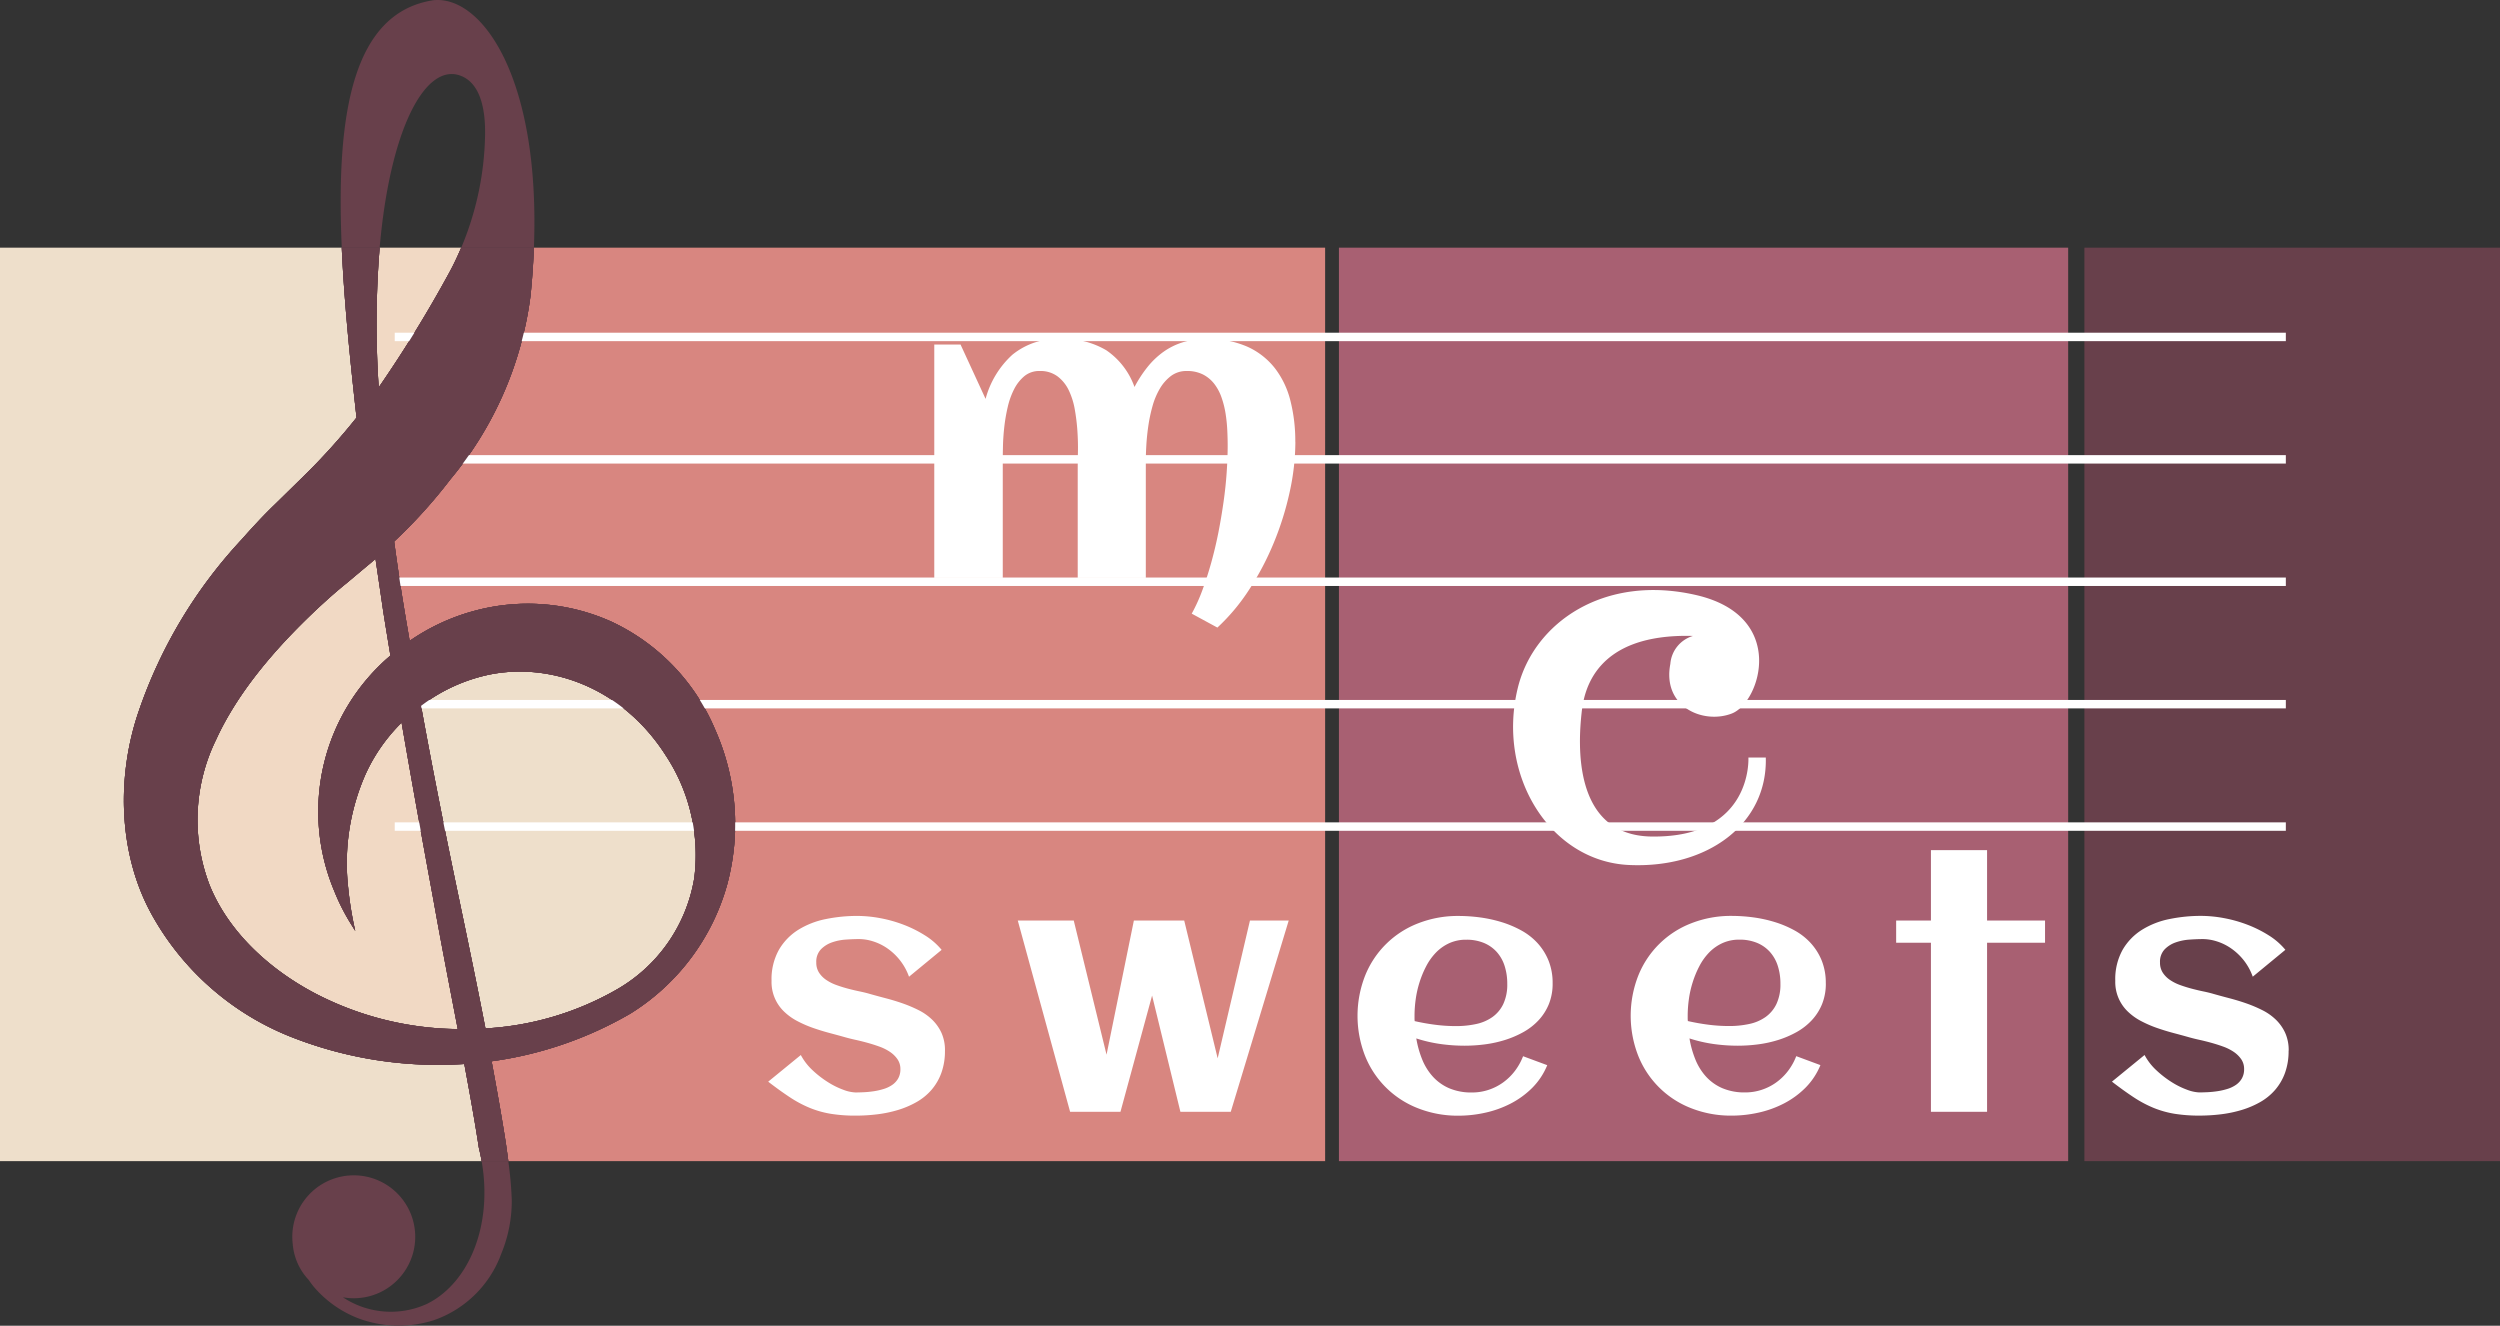 <svg xmlns="http://www.w3.org/2000/svg" xmlns:xlink="http://www.w3.org/1999/xlink" width="251.13" height="133.171" viewBox="0 0 251.13 133.171">
  <rect x="0" y="0" width="251.13" height="133.171" fill="#333333" stroke="none"/>
  <defs>
    <clipPath id="clip-path">
      <rect id="Rectangle_8" data-name="Rectangle 8" width="251.13" height="133.171" fill="none"/>
    </clipPath>
  </defs>
  <g id="Group_5" data-name="Group 5" transform="translate(-789 -450)">
    <g id="Group_2" data-name="Group 2" transform="translate(789 450)">
      <g id="Group_1" data-name="Group 1" clip-path="url(#clip-path)">
        <path id="Path_1" data-name="Path 1" d="M46.638,115.879A40.146,40.146,0,0,1,29.612,113.3a27.607,27.607,0,0,1-14.46-12.6c-3.305-6.109-3.439-13.839-1.2-20.309a48.119,48.119,0,0,1,10.31-17.184c1.153-1.3,2.274-2.506,3.345-3.532L30.845,56.5a64.222,64.222,0,0,0,4.968-5.548c-.655-5.889-1.246-11.716-1.483-17.074H0V125.64H48.383q-.116-.661-.28-1.333c-.408-2.67-.922-5.51-1.465-8.428" transform="translate(0 -9.002)" fill="#eedfcb"/>
        <path id="Path_2" data-name="Path 2" d="M147.44,33.881H67.96c-.059,1.532-.165,3.129-.334,4.8a35.882,35.882,0,0,1-8.055,18.472A50.893,50.893,0,0,1,53.927,63.4c.3,2.221.623,4.431.983,6.594.185,1.147.383,2.256.573,3.387a20.973,20.973,0,0,1,6.5-3.016,20.458,20.458,0,0,1,13.8,1.1A20.89,20.89,0,0,1,86.19,82.341a23.35,23.35,0,0,1,1.168,15.578,22.3,22.3,0,0,1-9.715,12.905,37.941,37.941,0,0,1-13.931,4.785c.531,2.85,1.029,5.64,1.441,8.29.084.595.163,1.169.238,1.74h82.05Z" transform="translate(-14.329 -9.002)" fill="#d88680"/>
        <rect id="Rectangle_1" data-name="Rectangle 1" width="73.254" height="91.759" transform="translate(134.498 24.879)" fill="#a86072"/>
        <rect id="Rectangle_2" data-name="Rectangle 2" width="41.747" height="91.759" transform="translate(209.383 24.879)" fill="#68404b"/>
        <path id="Path_3" data-name="Path 3" d="M51.733,47.919a128.7,128.7,0,0,0,7.12-11.589c.433-.795.814-1.616,1.168-2.449H51.827a94.692,94.692,0,0,0-.094,14.038" transform="translate(-13.689 -9.002)" fill="#f1d9c4"/>
        <path id="Path_4" data-name="Path 4" d="M47.52,92.9a17.337,17.337,0,0,0-3.62,5.174,22.156,22.156,0,0,0-1.748,11.39,34.812,34.812,0,0,0,.711,4.352s-.21-.324-.6-.969a20.717,20.717,0,0,1-1.5-3.022,20.568,20.568,0,0,1,5.634-23.661c-.246-1.5-.495-2.99-.734-4.523-.248-1.712-.507-3.445-.763-5.189-.4.347-.81.681-1.213,1.017l-1.668,1.4c-1.244,1-2.284,1.953-3.236,2.848-4.022,3.821-7.722,8.145-9.9,12.889a18.331,18.331,0,0,0-.654,14.607c1.883,4.663,5.942,8.436,10.618,10.893a31.634,31.634,0,0,0,14.314,3.576c-.77-4.042-1.6-8.284-2.4-12.72C49.708,105.244,48.6,99.189,47.52,92.9" transform="translate(-7.174 -20.314)" fill="#f1d9c4"/>
        <path id="Path_5" data-name="Path 5" d="M85.045,112.611A18.177,18.177,0,0,0,82.2,100.325c-4.381-6.9-11.652-9.378-17.711-8.16A17.156,17.156,0,0,0,57.6,95.312c1.225,6.734,2.519,13.185,3.79,19.256.958,4.577,1.864,8.96,2.678,13.151a29.858,29.858,0,0,0,13.082-3.847,15.89,15.89,0,0,0,7.9-11.262" transform="translate(-15.304 -24.409)" fill="#eedfcb"/>
        <path id="Path_6" data-name="Path 6" d="M53.554,173.164a8.715,8.715,0,0,1-8.485-.644,6.174,6.174,0,1,0-5.026-5.252l-.022,0c0-.017.014.016.026.074a5.941,5.941,0,0,0,1.57,3.414c.159.226.322.453.516.693a11.159,11.159,0,0,0,4.528,3.2,11.6,11.6,0,0,0,7.561.167,11.074,11.074,0,0,0,6.767-6.7,13.87,13.87,0,0,0,1.043-5.355,37.413,37.413,0,0,0-.347-3.919H59.007c1.14,6.535-1.322,12.259-5.454,14.321" transform="translate(-10.625 -42.205)" fill="#68404b"/>
        <path id="Path_7" data-name="Path 7" d="M58.51,7.559c2.323.739,2.629,3.909,2.6,5.936a30.482,30.482,0,0,1-2.395,11.384h7.3C66.672,7.768,60.787-.446,55.939.018c-8.224,1.249-9.813,11.614-9.226,24.86H50.52c1.033-11.85,4.518-18.424,7.99-17.32" transform="translate(-12.382 0)" fill="#68404b"/>
        <path id="Path_8" data-name="Path 8" d="M53.886,115.61a37.941,37.941,0,0,0,13.931-4.785,22.3,22.3,0,0,0,9.715-12.9,23.352,23.352,0,0,0-1.168-15.579A20.889,20.889,0,0,0,65.952,71.463a20.454,20.454,0,0,0-13.8-1.1,20.973,20.973,0,0,0-6.5,3.016c-.191-1.131-.388-2.24-.573-3.387-.361-2.163-.68-4.373-.983-6.594a50.893,50.893,0,0,0,5.645-6.242A35.882,35.882,0,0,0,57.8,38.686c.169-1.676.275-3.273.334-4.805h-7.3c-.355.833-.735,1.654-1.169,2.449a128.528,128.528,0,0,1-7.12,11.589,94.681,94.681,0,0,1,.095-14.038H38.833c.238,5.358.829,11.185,1.484,17.074A64.126,64.126,0,0,1,35.348,56.5l-3.236,3.178c-1.071,1.026-2.193,2.232-3.346,3.533A48.111,48.111,0,0,0,18.457,80.4c-2.24,6.47-2.107,14.2,1.2,20.308a27.61,27.61,0,0,0,14.461,12.6,40.155,40.155,0,0,0,17.026,2.576c.543,2.918,1.057,5.758,1.464,8.429.111.447.2.891.28,1.333h2.678c-.075-.571-.155-1.145-.238-1.74-.412-2.65-.91-5.44-1.441-8.29M36.171,108.8c-4.676-2.456-8.735-6.23-10.618-10.893A18.331,18.331,0,0,1,26.207,83.3c2.174-4.744,5.874-9.069,9.9-12.889.952-.894,1.992-1.844,3.236-2.848l1.668-1.4c.4-.336.811-.67,1.212-1.017.256,1.744.515,3.478.763,5.189.239,1.532.488,3.02.734,4.523a20.568,20.568,0,0,0-5.634,23.661,20.79,20.79,0,0,0,1.5,3.022c.394.645.6.969.6.969a34.811,34.811,0,0,1-.711-4.352,22.156,22.156,0,0,1,1.748-11.39,17.337,17.337,0,0,1,3.62-5.174c1.085,6.289,2.188,12.343,3.241,18.063.792,4.436,1.626,8.679,2.4,12.72A31.634,31.634,0,0,1,36.171,108.8m14.418-9.635c-1.272-6.071-2.566-12.523-3.79-19.256a17.155,17.155,0,0,1,6.892-3.147c6.059-1.218,13.33,1.258,17.711,8.16A18.185,18.185,0,0,1,74.243,97.2a15.886,15.886,0,0,1-7.894,11.262,29.853,29.853,0,0,1-13.082,3.846c-.813-4.191-1.72-8.574-2.678-13.151" transform="translate(-4.503 -9.002)" fill="#68404b"/>
        <path id="Path_9" data-name="Path 9" d="M53.886,115.61a37.941,37.941,0,0,0,13.931-4.785,22.3,22.3,0,0,0,9.715-12.9,23.352,23.352,0,0,0-1.168-15.579A20.889,20.889,0,0,0,65.952,71.463a20.454,20.454,0,0,0-13.8-1.1,20.973,20.973,0,0,0-6.5,3.016c-.191-1.131-.388-2.24-.573-3.387-.361-2.163-.68-4.373-.983-6.594a50.893,50.893,0,0,0,5.645-6.242A35.882,35.882,0,0,0,57.8,38.686c.169-1.676.275-3.273.334-4.805h-7.3c-.355.833-.735,1.654-1.169,2.449a128.528,128.528,0,0,1-7.12,11.589,94.681,94.681,0,0,1,.095-14.038H38.833c.238,5.358.829,11.185,1.484,17.074A64.126,64.126,0,0,1,35.348,56.5l-3.236,3.178c-1.071,1.026-2.193,2.232-3.346,3.533A48.111,48.111,0,0,0,18.457,80.4c-2.24,6.47-2.107,14.2,1.2,20.308a27.61,27.61,0,0,0,14.461,12.6,40.155,40.155,0,0,0,17.026,2.576c.543,2.918,1.057,5.758,1.464,8.429.111.447.2.891.28,1.333h2.678c-.075-.571-.155-1.145-.238-1.74-.412-2.65-.91-5.44-1.441-8.29M36.171,108.8c-4.676-2.456-8.735-6.23-10.618-10.893A18.331,18.331,0,0,1,26.207,83.3c2.174-4.744,5.874-9.069,9.9-12.889.952-.894,1.992-1.844,3.236-2.848l1.668-1.4c.4-.336.811-.67,1.212-1.017.256,1.744.515,3.478.763,5.189.239,1.532.488,3.02.734,4.523a20.568,20.568,0,0,0-5.634,23.661,20.79,20.79,0,0,0,1.5,3.022c.394.645.6.969.6.969a34.811,34.811,0,0,1-.711-4.352,22.156,22.156,0,0,1,1.748-11.39,17.337,17.337,0,0,1,3.62-5.174c1.085,6.289,2.188,12.343,3.241,18.063.792,4.436,1.626,8.679,2.4,12.72A31.634,31.634,0,0,1,36.171,108.8m14.418-9.635c-1.272-6.071-2.566-12.523-3.79-19.256a17.155,17.155,0,0,1,6.892-3.147c6.059-1.218,13.33,1.258,17.711,8.16A18.185,18.185,0,0,1,74.243,97.2a15.886,15.886,0,0,1-7.894,11.262,29.853,29.853,0,0,1-13.082,3.846c-.813-4.191-1.72-8.574-2.678-13.151" transform="translate(-4.503 -9.002)" fill="#68404b"/>
        <rect id="Rectangle_3" data-name="Rectangle 3" width="189.965" height="0.847" transform="translate(39.652 33.422)" fill="#fff"/>
        <rect id="Rectangle_4" data-name="Rectangle 4" width="189.965" height="0.847" transform="translate(39.652 45.719)" fill="#fff"/>
        <rect id="Rectangle_5" data-name="Rectangle 5" width="189.965" height="0.847" transform="translate(39.652 58.015)" fill="#fff"/>
        <rect id="Rectangle_6" data-name="Rectangle 6" width="189.965" height="0.847" transform="translate(39.652 70.312)" fill="#fff"/>
        <rect id="Rectangle_7" data-name="Rectangle 7" width="189.965" height="0.847" transform="translate(39.652 82.608)" fill="#fff"/>
        <path id="Path_10" data-name="Path 10" d="M232.383,97.541H230.63s.477,8.061-9.709,7.936c-8.033-.1-7.369-9.47-7.043-12.451.236-2.184,1.328-7.971,11.187-7.7a3.187,3.187,0,0,0-2.276,2.81c-.831,4.336,3.32,6.089,6.18,4.981s5.628-9.778-3.6-11.9-16.292,2.769-17.9,9.318c-2.151,8.783,3.229,17.434,11.163,17.8s13.928-4.151,13.745-10.793" transform="translate(-55 -21.445)" fill="#fff"/>
        <path id="Path_11" data-name="Path 11" d="M122.847,138.837a6.407,6.407,0,0,1-.366,2.246,5.472,5.472,0,0,1-1,1.705,5.723,5.723,0,0,1-1.5,1.215,9.1,9.1,0,0,1-1.856.79,12.348,12.348,0,0,1-2.071.433,17.682,17.682,0,0,1-2.146.133,15.528,15.528,0,0,1-2.528-.183,9.77,9.77,0,0,1-2.1-.59,11.666,11.666,0,0,1-1.988-1.057q-.99-.649-2.2-1.58l3.277-2.678a5.833,5.833,0,0,0,1.19,1.538A10.116,10.116,0,0,0,111.1,142a7.98,7.98,0,0,0,1.547.765,3.815,3.815,0,0,0,1.215.266q.382,0,.864-.024t.982-.1a6.531,6.531,0,0,0,.982-.225,3.122,3.122,0,0,0,.857-.407,1.976,1.976,0,0,0,.6-.649,1.855,1.855,0,0,0,.225-.94,1.71,1.71,0,0,0-.292-.99,2.839,2.839,0,0,0-.756-.74,4.809,4.809,0,0,0-1.065-.532q-.6-.216-1.206-.383t-1.173-.291q-.566-.126-.982-.242-.766-.216-1.613-.441t-1.68-.515a11.626,11.626,0,0,1-1.589-.691,5.749,5.749,0,0,1-1.331-.956,4.107,4.107,0,0,1-1.256-3.086,6.051,6.051,0,0,1,.741-3.119,5.81,5.81,0,0,1,1.954-2.013,8.331,8.331,0,0,1,2.762-1.074,15.721,15.721,0,0,1,3.144-.315,12.723,12.723,0,0,1,2.312.224,13.369,13.369,0,0,1,2.362.665,12.147,12.147,0,0,1,2.146,1.073,6.882,6.882,0,0,1,1.664,1.447l-3.277,2.7a5.817,5.817,0,0,0-.957-1.714A5.876,5.876,0,0,0,117,128.515a5.316,5.316,0,0,0-1.414-.674,4.71,4.71,0,0,0-1.339-.217q-.6,0-1.348.051a5.232,5.232,0,0,0-1.405.283,2.859,2.859,0,0,0-1.115.706,1.8,1.8,0,0,0-.457,1.306,1.835,1.835,0,0,0,.275,1.023,2.588,2.588,0,0,0,.723.732,4.516,4.516,0,0,0,1.024.516q.574.208,1.173.366t1.165.275q.565.117,1.015.249.764.217,1.621.441t1.689.515a13.355,13.355,0,0,1,1.605.682,5.5,5.5,0,0,1,1.356.957,4.392,4.392,0,0,1,.931,1.322,4.235,4.235,0,0,1,.35,1.788" transform="translate(-27.925 -33.292)" fill="#fff"/>
        <path id="Path_12" data-name="Path 12" d="M149.546,145.145h-5.057l-5.257-19.214h5.622l3.294,13.475,2.745-13.475h5.057l3.36,13.841,3.244-13.841h3.893l-5.822,19.214h-5.057l-2.845-11.678Z" transform="translate(-36.994 -33.46)" fill="#fff"/>
        <path id="Path_13" data-name="Path 13" d="M205.309,132.067a5.458,5.458,0,0,1-.383,2.1,5.328,5.328,0,0,1-1.04,1.622,6.258,6.258,0,0,1-1.522,1.181,9.855,9.855,0,0,1-1.846.79,11.784,11.784,0,0,1-2.021.441,15.912,15.912,0,0,1-2.021.133,17.34,17.34,0,0,1-2.462-.174,14.407,14.407,0,0,1-2.4-.557,9.909,9.909,0,0,0,.582,2.088,5.8,5.8,0,0,0,1.065,1.73A4.772,4.772,0,0,0,194.9,142.6a5.638,5.638,0,0,0,2.3.433,5.249,5.249,0,0,0,1.68-.267,5.357,5.357,0,0,0,1.464-.748,5.622,5.622,0,0,0,1.173-1.148,6,6,0,0,0,.823-1.48l2.428.9a6.96,6.96,0,0,1-1.5,2.27,8.691,8.691,0,0,1-2.163,1.581,10.46,10.46,0,0,1-2.561.923,12.426,12.426,0,0,1-2.687.3,10.894,10.894,0,0,1-4.059-.74,9.355,9.355,0,0,1-5.323-5.249,11.061,11.061,0,0,1,0-8.085,9.35,9.35,0,0,1,5.323-5.249,10.894,10.894,0,0,1,4.059-.74,16.473,16.473,0,0,1,2.179.149,13.348,13.348,0,0,1,2.163.475,10.48,10.48,0,0,1,1.979.839,6.32,6.32,0,0,1,1.622,1.273,5.865,5.865,0,0,1,1.1,1.754,5.98,5.98,0,0,1,.408,2.28m-13.858,3.793q1.032.234,2.063.366a16.2,16.2,0,0,0,2.08.134,9.422,9.422,0,0,0,2.038-.209,4.407,4.407,0,0,0,1.63-.7,3.4,3.4,0,0,0,1.09-1.306,4.6,4.6,0,0,0,.4-2.03,5.777,5.777,0,0,0-.266-1.8,3.838,3.838,0,0,0-.79-1.4,3.589,3.589,0,0,0-1.289-.907,4.526,4.526,0,0,0-1.78-.325,4.026,4.026,0,0,0-1.705.35,4.428,4.428,0,0,0-1.331.94,5.8,5.8,0,0,0-.981,1.372,9.88,9.88,0,0,0-.674,1.631,10.223,10.223,0,0,0-.383,1.713,12.2,12.2,0,0,0-.116,1.629v.267a2.155,2.155,0,0,0,.016.266" transform="translate(-49.344 -33.291)" fill="#fff"/>
        <path id="Path_14" data-name="Path 14" d="M242.682,132.067a5.458,5.458,0,0,1-.383,2.1,5.329,5.329,0,0,1-1.04,1.622,6.257,6.257,0,0,1-1.522,1.181,9.852,9.852,0,0,1-1.846.79,11.785,11.785,0,0,1-2.021.441,15.911,15.911,0,0,1-2.022.133,17.34,17.34,0,0,1-2.462-.174,14.406,14.406,0,0,1-2.4-.557,9.912,9.912,0,0,0,.582,2.088,5.8,5.8,0,0,0,1.065,1.73,4.772,4.772,0,0,0,1.638,1.173,5.637,5.637,0,0,0,2.3.433,5.249,5.249,0,0,0,1.68-.267,5.356,5.356,0,0,0,1.464-.748,5.621,5.621,0,0,0,1.173-1.148,6,6,0,0,0,.823-1.48l2.428.9a6.959,6.959,0,0,1-1.5,2.27,8.691,8.691,0,0,1-2.163,1.581,10.46,10.46,0,0,1-2.561.923,12.425,12.425,0,0,1-2.687.3,10.894,10.894,0,0,1-4.059-.74,9.355,9.355,0,0,1-5.323-5.249,11.06,11.06,0,0,1,0-8.085,9.35,9.35,0,0,1,5.323-5.249,10.894,10.894,0,0,1,4.059-.74,16.473,16.473,0,0,1,2.179.149,13.348,13.348,0,0,1,2.162.475,10.481,10.481,0,0,1,1.979.839,6.32,6.32,0,0,1,1.622,1.273,5.864,5.864,0,0,1,1.1,1.754,5.98,5.98,0,0,1,.408,2.28m-13.858,3.793q1.032.234,2.063.366a16.2,16.2,0,0,0,2.08.134,9.422,9.422,0,0,0,2.038-.209,4.407,4.407,0,0,0,1.63-.7,3.4,3.4,0,0,0,1.09-1.306,4.6,4.6,0,0,0,.4-2.03,5.777,5.777,0,0,0-.266-1.8,3.837,3.837,0,0,0-.79-1.4,3.588,3.588,0,0,0-1.289-.907,4.526,4.526,0,0,0-1.78-.325,4.026,4.026,0,0,0-1.705.35,4.428,4.428,0,0,0-1.331.94,5.8,5.8,0,0,0-.981,1.372,9.872,9.872,0,0,0-.674,1.631,10.213,10.213,0,0,0-.383,1.713,12.2,12.2,0,0,0-.116,1.629v.267a2.146,2.146,0,0,0,.016.266" transform="translate(-59.274 -33.291)" fill="#fff"/>
        <path id="Path_15" data-name="Path 15" d="M268.527,142.587h-5.639V125.6h-3.494v-2.229h3.494V116.3h5.639v7.07h5.823V125.6h-5.823Z" transform="translate(-68.922 -30.902)" fill="#fff"/>
        <path id="Path_16" data-name="Path 16" d="M306.657,138.837a6.408,6.408,0,0,1-.366,2.246,5.457,5.457,0,0,1-1,1.705A5.72,5.72,0,0,1,303.8,144a9.1,9.1,0,0,1-1.855.79,12.358,12.358,0,0,1-2.071.433,17.68,17.68,0,0,1-2.146.133,15.523,15.523,0,0,1-2.528-.183,9.771,9.771,0,0,1-2.1-.59,11.674,11.674,0,0,1-1.988-1.057q-.989-.649-2.2-1.58l3.277-2.678a5.812,5.812,0,0,0,1.189,1.538,10.118,10.118,0,0,0,1.539,1.19,8.02,8.02,0,0,0,1.547.765,3.824,3.824,0,0,0,1.215.266q.382,0,.865-.024t.981-.1a6.534,6.534,0,0,0,.982-.225,3.124,3.124,0,0,0,.857-.407,1.978,1.978,0,0,0,.6-.649,1.854,1.854,0,0,0,.224-.94,1.71,1.71,0,0,0-.291-.99,2.86,2.86,0,0,0-.756-.74,4.813,4.813,0,0,0-1.065-.532q-.6-.216-1.206-.383t-1.173-.291q-.566-.126-.981-.242-.765-.216-1.614-.441t-1.68-.515a11.618,11.618,0,0,1-1.588-.691,5.751,5.751,0,0,1-1.331-.956,4.107,4.107,0,0,1-1.256-3.086,6.05,6.05,0,0,1,.741-3.119,5.818,5.818,0,0,1,1.955-2.013,8.318,8.318,0,0,1,2.762-1.074,15.714,15.714,0,0,1,3.144-.315,12.729,12.729,0,0,1,2.313.224,13.363,13.363,0,0,1,2.362.665,12.159,12.159,0,0,1,2.146,1.073,6.9,6.9,0,0,1,1.664,1.447l-3.278,2.7a5.814,5.814,0,0,0-.956-1.714,5.9,5.9,0,0,0-1.281-1.173,5.3,5.3,0,0,0-1.414-.674,4.7,4.7,0,0,0-1.339-.217q-.6,0-1.348.051a5.236,5.236,0,0,0-1.406.283,2.852,2.852,0,0,0-1.114.706,1.8,1.8,0,0,0-.458,1.306,1.836,1.836,0,0,0,.275,1.023,2.586,2.586,0,0,0,.723.732,4.521,4.521,0,0,0,1.023.516q.574.208,1.173.366t1.165.275q.566.117,1.015.249.765.217,1.622.441t1.689.515a13.406,13.406,0,0,1,1.605.682,5.477,5.477,0,0,1,1.355.957,4.377,4.377,0,0,1,.931,1.322,4.223,4.223,0,0,1,.35,1.788" transform="translate(-76.763 -33.292)" fill="#fff"/>
        <path id="Path_17" data-name="Path 17" d="M164.084,56.689a23.723,23.723,0,0,1-.568,5.034,30.178,30.178,0,0,1-1.593,5.1,28.412,28.412,0,0,1-2.466,4.7,20.043,20.043,0,0,1-3.207,3.836l-2.578-1.4a16.8,16.8,0,0,0,1.076-2.375q.488-1.32.893-2.781t.711-3q.3-1.542.518-3.075t.314-2.973q.1-1.442.1-2.7,0-.71-.041-1.543a15.432,15.432,0,0,0-.173-1.665,9.289,9.289,0,0,0-.4-1.593,4.823,4.823,0,0,0-.72-1.36,3.374,3.374,0,0,0-1.137-.954,3.492,3.492,0,0,0-1.634-.355,2.573,2.573,0,0,0-1.593.5,4.373,4.373,0,0,0-1.126,1.289,7.311,7.311,0,0,0-.74,1.787,15.885,15.885,0,0,0-.416,2q-.142,1-.193,1.918t-.051,1.543V70.369h-6.84V59.449q0-.71.021-1.715t-.051-2.1a19.916,19.916,0,0,0-.264-2.182,7.314,7.314,0,0,0-.609-1.938,3.8,3.8,0,0,0-1.126-1.391,2.876,2.876,0,0,0-1.786-.538,2.337,2.337,0,0,0-1.533.507,4.12,4.12,0,0,0-1.035,1.309,7.71,7.71,0,0,0-.649,1.806,17.247,17.247,0,0,0-.345,2.009q-.111,1-.132,1.908t-.02,1.492V70.369h-6.88V46.926h2.638l2.516,5.46a9.2,9.2,0,0,1,2.69-4.434,7.187,7.187,0,0,1,4.881-1.593,8.394,8.394,0,0,1,4.547,1.137,7.5,7.5,0,0,1,2.841,3.694,12.453,12.453,0,0,1,1.309-2.009,8.1,8.1,0,0,1,1.6-1.522,6.861,6.861,0,0,1,1.958-.964,7.958,7.958,0,0,1,2.375-.335,9.718,9.718,0,0,1,4.089.781,7.343,7.343,0,0,1,2.771,2.162,8.836,8.836,0,0,1,1.563,3.278,16.5,16.5,0,0,1,.487,4.11" transform="translate(-33.961 -12.317)" fill="#fff"/>
        <path id="Path_18" data-name="Path 18" d="M53.886,115.61a37.941,37.941,0,0,0,13.931-4.785,22.3,22.3,0,0,0,9.715-12.9,23.352,23.352,0,0,0-1.168-15.579A20.889,20.889,0,0,0,65.952,71.463a20.454,20.454,0,0,0-13.8-1.1,20.973,20.973,0,0,0-6.5,3.016c-.191-1.131-.388-2.24-.573-3.387-.361-2.163-.68-4.373-.983-6.594a50.893,50.893,0,0,0,5.645-6.242A35.882,35.882,0,0,0,57.8,38.686c.169-1.676.275-3.273.334-4.805h-7.3c-.355.833-.735,1.654-1.169,2.449a128.528,128.528,0,0,1-7.12,11.589,94.681,94.681,0,0,1,.095-14.038H38.833c.238,5.358.829,11.185,1.484,17.074A64.126,64.126,0,0,1,35.348,56.5l-3.236,3.178c-1.071,1.026-2.193,2.232-3.346,3.533A48.111,48.111,0,0,0,18.457,80.4c-2.24,6.47-2.107,14.2,1.2,20.308a27.61,27.61,0,0,0,14.461,12.6,40.155,40.155,0,0,0,17.026,2.576c.543,2.918,1.057,5.758,1.464,8.429.111.447.2.891.28,1.333h2.678c-.075-.571-.155-1.145-.238-1.74-.412-2.65-.91-5.44-1.441-8.29M36.171,108.8c-4.676-2.456-8.735-6.23-10.618-10.893A18.331,18.331,0,0,1,26.207,83.3c2.174-4.744,5.874-9.069,9.9-12.889.952-.894,1.992-1.844,3.236-2.848l1.668-1.4c.4-.336.811-.67,1.212-1.017.256,1.744.515,3.478.763,5.189.239,1.532.488,3.02.734,4.523a20.568,20.568,0,0,0-5.634,23.661,20.79,20.79,0,0,0,1.5,3.022c.394.645.6.969.6.969a34.811,34.811,0,0,1-.711-4.352,22.156,22.156,0,0,1,1.748-11.39,17.337,17.337,0,0,1,3.62-5.174c1.085,6.289,2.188,12.343,3.241,18.063.792,4.436,1.626,8.679,2.4,12.72A31.634,31.634,0,0,1,36.171,108.8m14.418-9.635c-1.272-6.071-2.566-12.523-3.79-19.256a17.155,17.155,0,0,1,6.892-3.147c6.059-1.218,13.33,1.258,17.711,8.16A18.185,18.185,0,0,1,74.243,97.2a15.886,15.886,0,0,1-7.894,11.262,29.853,29.853,0,0,1-13.082,3.846c-.813-4.191-1.72-8.574-2.678-13.151" transform="translate(-4.503 -9.002)" fill="#68404b"/>
      </g>
    </g>
  </g>
</svg>
